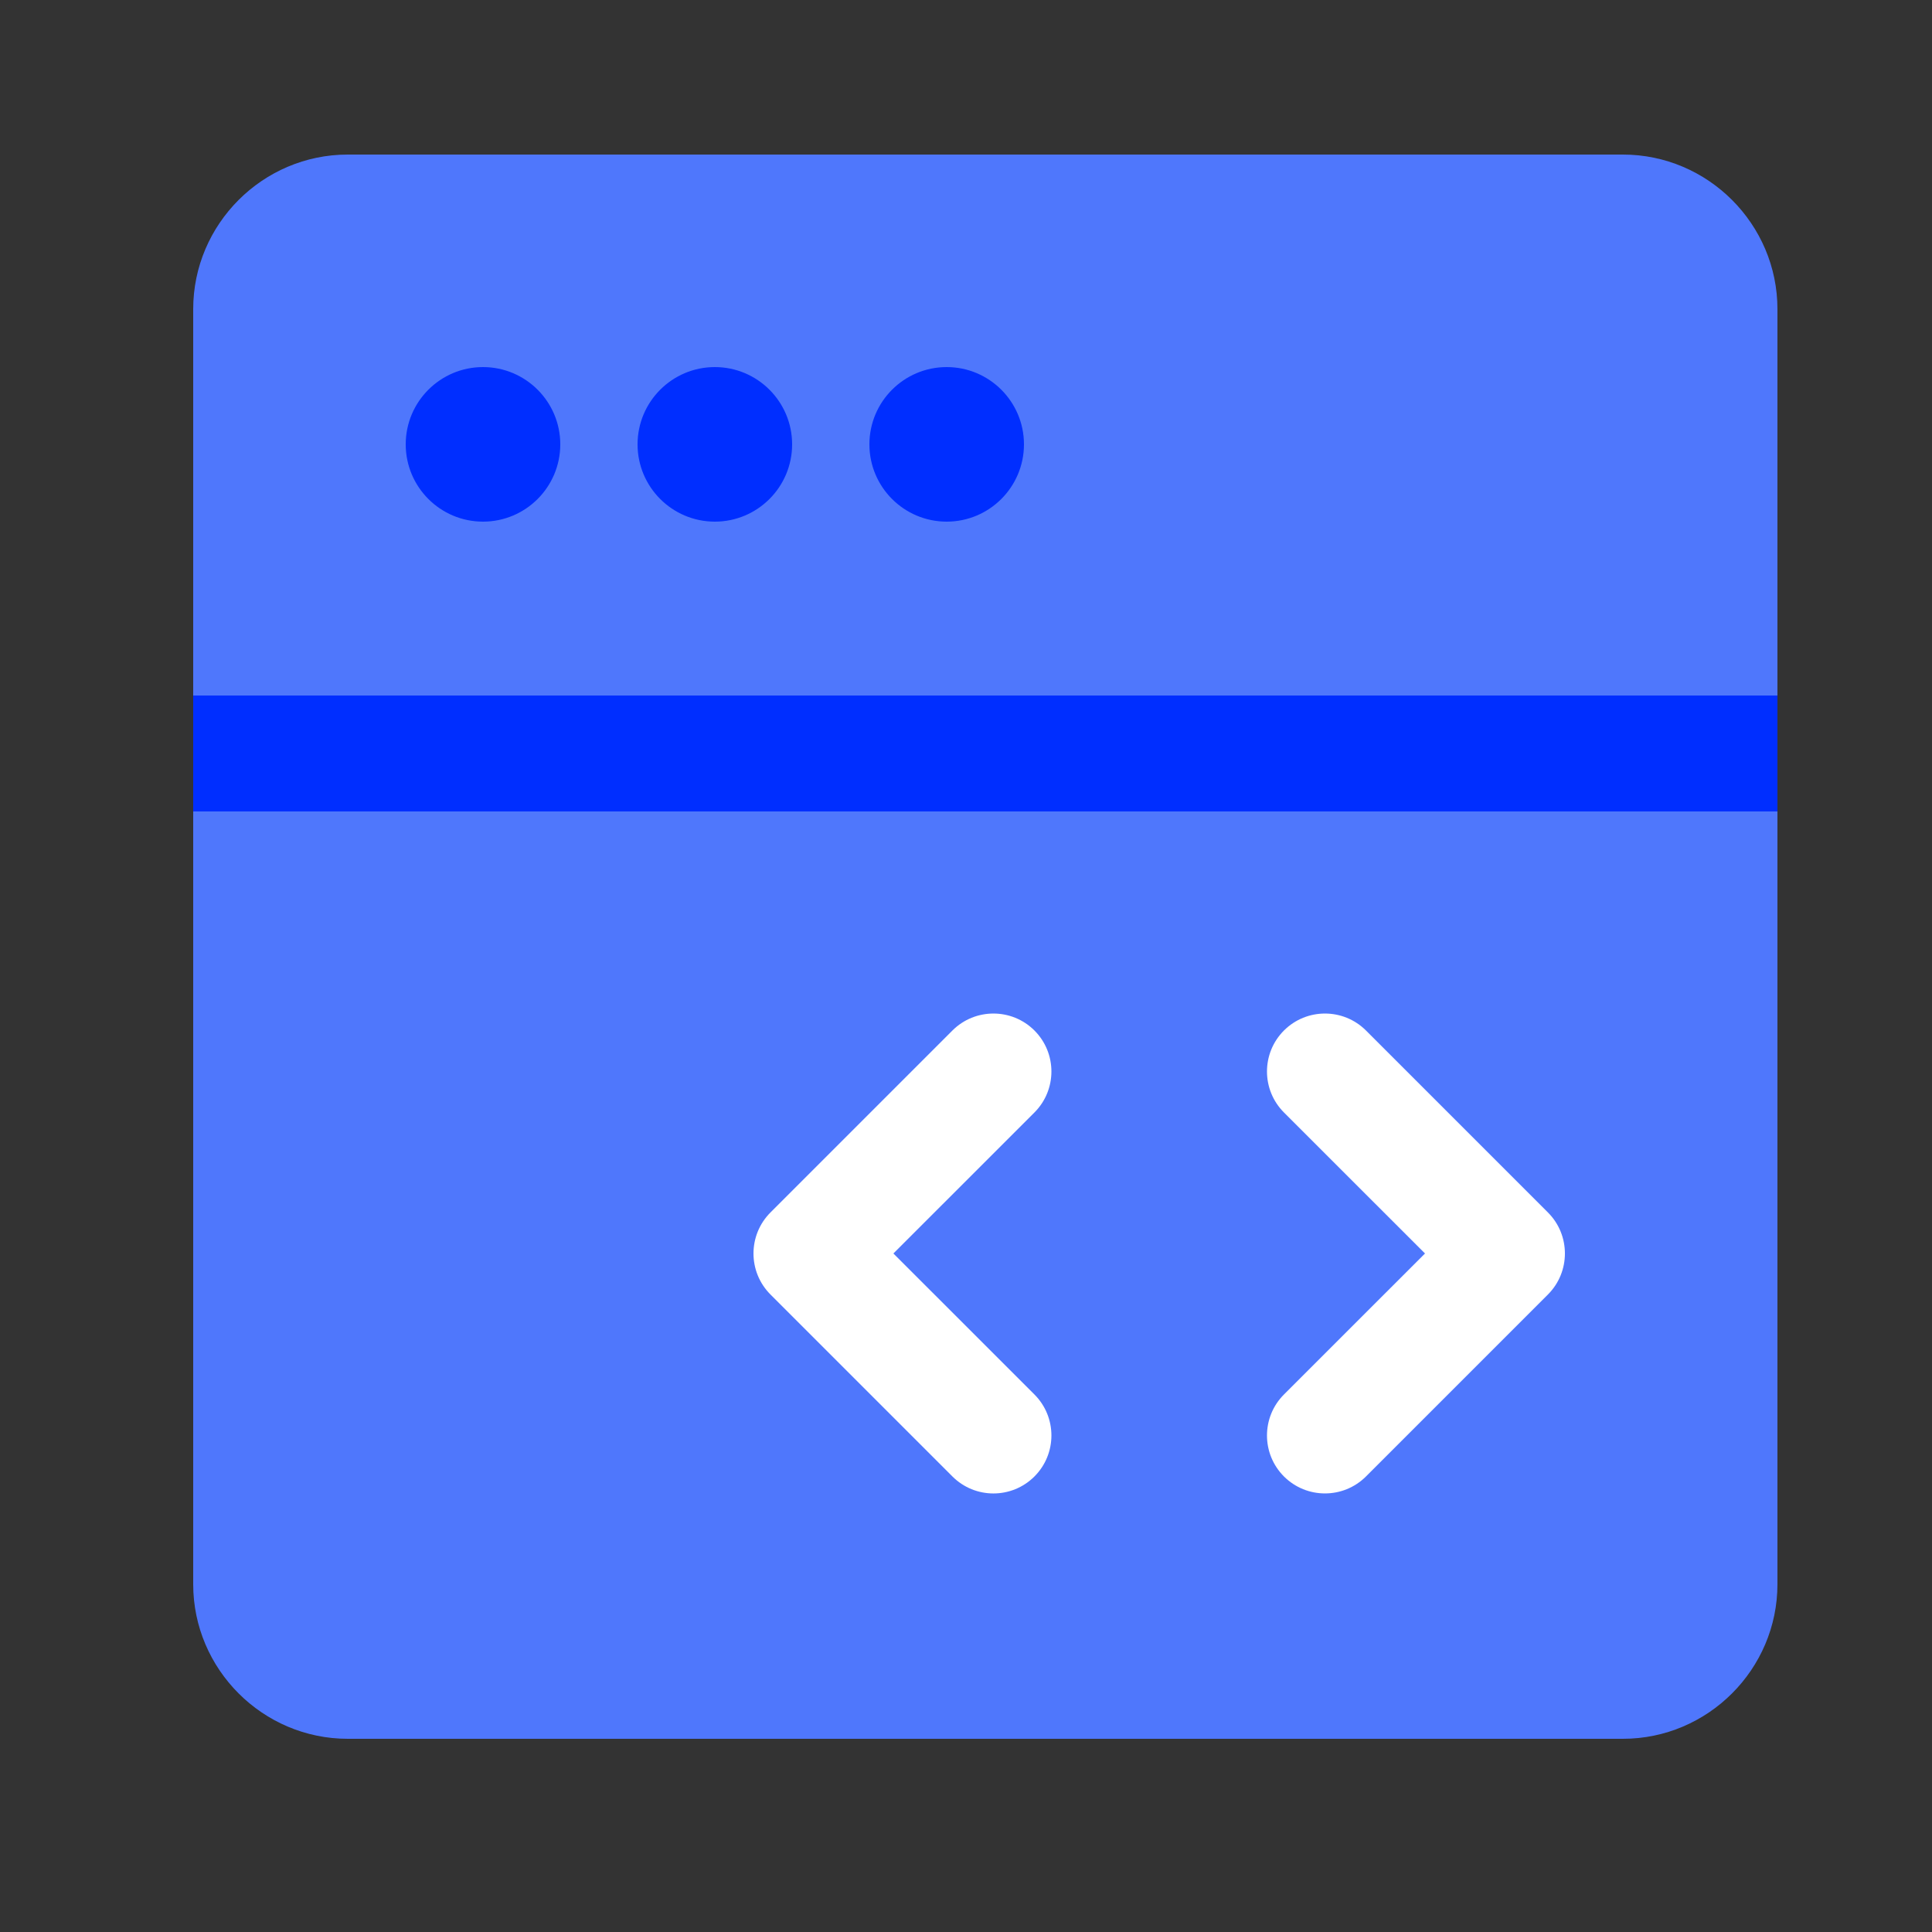 <svg xmlns="http://www.w3.org/2000/svg" width="100%" viewBox="0 0 50 50">
  <rect x="0" y="0" width="50" height="50" fill="#333333" stroke="none"/>
  <g fill="none" fill-rule="evenodd" transform="translate(5 4)">
    <path fill="#4F77FC" d="M0 37C0 39.2 1.8 41 4 41L37 41C39.2 41 41 39.2 41 37L41 17 0 17 0 37zM41 4C41 1.8 39.2 0 37 0L4 0C1.8 0 0 1.8 0 4L0 14 41 14 41 4z"/>
    <polygon fill="#002EFF" points="0 17 41 17 41 14 0 14"/>
    <path fill="#002EFF" d="M9.5 7.5C9.5 8.604 8.604 9.5 7.5 9.5 6.396 9.5 5.5 8.604 5.5 7.5 5.5 6.396 6.396 5.5 7.5 5.5 8.604 5.5 9.5 6.396 9.5 7.5M15.5 7.5C15.5 8.604 14.604 9.5 13.5 9.5 12.396 9.5 11.5 8.604 11.5 7.5 11.5 6.396 12.396 5.5 13.5 5.5 14.604 5.5 15.5 6.396 15.5 7.5M21.5 7.5C21.5 8.604 20.604 9.5 19.5 9.5 18.396 9.5 17.5 8.604 17.5 7.5 17.5 6.396 18.396 5.5 19.5 5.5 20.604 5.5 21.5 6.396 21.5 7.5"/>
    <g fill="#FFF" fill-rule="nonzero" transform="translate(14 22)">
      <path d="M4.121 6.44L7.771 2.791C8.357 2.205 8.357 1.255 7.771.669 7.185.084 6.235.084 5.649.669L.939 5.379C.354 5.965.354 6.915.939 7.501L5.649 12.211C6.235 12.797 7.185 12.797 7.771 12.211 8.357 11.625 8.357 10.675 7.771 10.089L4.121 6.44zM14.229 10.089C13.643 10.675 13.643 11.625 14.229 12.211 14.815 12.796 15.765 12.796 16.351 12.211L21.061 7.501C21.646 6.915 21.646 5.965 21.061 5.379L16.351.669C15.765.084 14.815.084 14.229.669 13.643 1.255 13.643 2.205 14.229 2.791L17.879 6.44 14.229 10.089z"/>
    </g>
  </g>
</svg>
